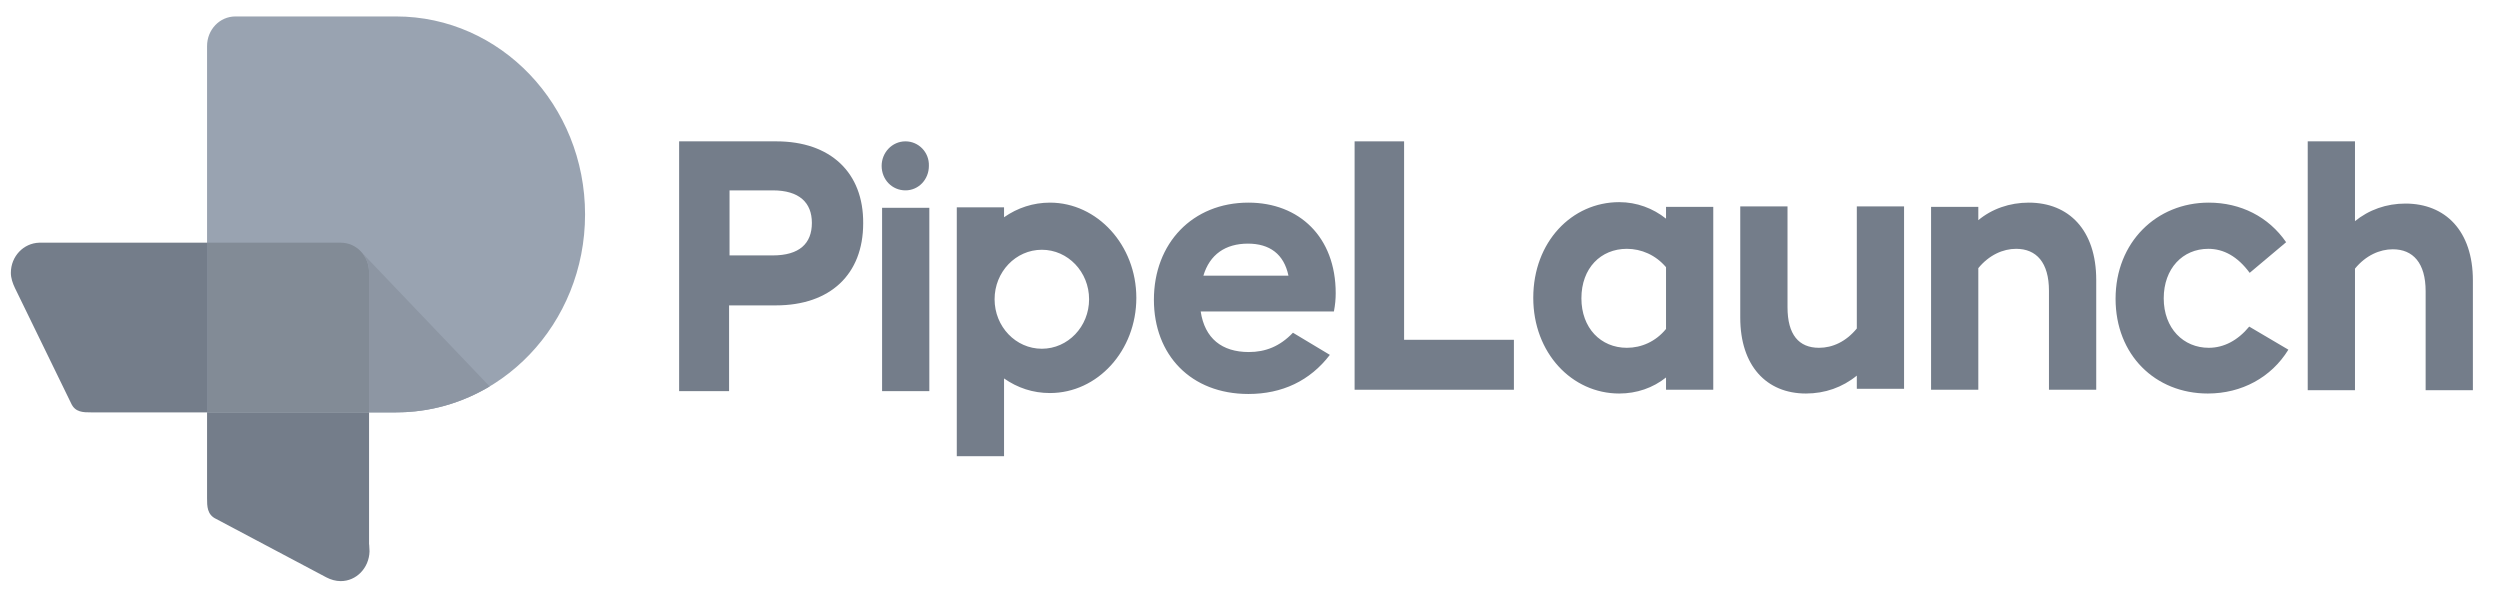 <svg width="157" height="38" viewBox="0 0 157 38" fill="none" xmlns="http://www.w3.org/2000/svg">
<g clip-path="url(#clip0_968_6902)">
<path d="M13.003 2.898V25.897H24.873C31.43 25.897 36.742 20.332 36.742 13.465C36.742 6.598 31.43 1.033 24.873 1.033H14.784C13.795 1.033 13.003 1.862 13.003 2.898Z" fill="#99A3B1"/>
<path d="M21.397 15.241C22.386 15.241 23.177 16.07 23.177 17.106V25.897H13.003V15.241H21.397C21.369 15.241 21.369 15.241 21.397 15.241Z" fill="#99A3B1"/>
<path d="M21.397 15.241C22.386 15.241 23.177 16.07 23.177 17.106V25.897H13.003V15.241H21.397C21.369 15.241 21.369 15.241 21.397 15.241Z" fill="#828B96"/>
<path d="M2.519 15.241H13.003V25.897H5.712C5.232 25.897 4.723 25.897 4.469 25.335L0.936 18.083C0.795 17.787 0.682 17.461 0.682 17.136C0.682 16.1 1.473 15.271 2.462 15.241H2.519C2.49 15.241 2.49 15.241 2.519 15.241ZM23.177 34.629V25.897H13.003V31.284C13.003 31.788 13.003 32.32 13.569 32.587L20.492 36.257C20.775 36.405 21.086 36.494 21.397 36.494C22.386 36.494 23.177 35.665 23.206 34.629C23.234 33.593 23.177 34.659 23.177 34.629Z" fill="#747D8A"/>
<path d="M23.177 25.897H24.873C27.021 25.897 28.999 25.305 30.751 24.269L22.725 15.862C23.008 16.188 23.177 16.632 23.177 17.105V25.897Z" fill="#8D96A3"/>
<path fill-rule="evenodd" clip-rule="evenodd" d="M45.815 16.04H48.528C50.195 16.04 50.986 15.3 50.986 13.998C50.986 12.725 50.195 11.955 48.528 11.955H45.815V16.04ZM42.678 8.877H48.754C52.145 8.877 54.236 10.831 54.208 14.027C54.208 17.224 52.145 19.178 48.725 19.178H45.786V24.565H42.649V8.877H42.678Z" fill="#747D8A"/>
<path d="M88.177 8.877H85.069V24.476H95.073V21.339H88.177V8.877Z" fill="#747D8A"/>
<path fill-rule="evenodd" clip-rule="evenodd" d="M65.428 21.901C67.067 21.901 68.395 20.51 68.395 18.793C68.395 17.076 67.067 15.685 65.428 15.685C63.789 15.685 62.46 17.076 62.46 18.793C62.46 20.51 63.789 21.901 65.428 21.901ZM71.362 18.704C71.362 22.019 68.932 24.683 65.936 24.683C64.862 24.683 63.902 24.358 63.054 23.766V28.65H60.086V13.021H63.054V13.643C63.902 13.05 64.891 12.725 65.936 12.725C68.904 12.725 71.362 15.389 71.362 18.704ZM75.573 17.313C75.969 15.981 76.958 15.3 78.371 15.3C79.728 15.3 80.632 15.951 80.915 17.313H75.573ZM83.882 18.408C83.882 14.886 81.593 12.725 78.4 12.725C74.895 12.725 72.465 15.271 72.465 18.823C72.465 22.286 74.782 24.742 78.4 24.742C80.519 24.742 82.271 23.914 83.515 22.286L81.197 20.895C80.378 21.753 79.473 22.108 78.428 22.108C76.732 22.108 75.658 21.25 75.404 19.562H83.769C83.854 19.119 83.882 18.763 83.882 18.408ZM104.626 20.658C103.976 21.457 103.071 21.842 102.167 21.842C100.528 21.842 99.312 20.599 99.312 18.734C99.312 16.839 100.528 15.626 102.167 15.626C103.071 15.626 103.976 16.011 104.626 16.78V20.658ZM104.626 13.731C103.806 13.08 102.789 12.695 101.686 12.695C98.719 12.695 96.289 15.182 96.289 18.704C96.289 22.167 98.719 24.713 101.686 24.713C102.789 24.713 103.806 24.358 104.626 23.706V24.476H107.593V12.991H104.626V13.731Z" fill="#747D8A"/>
<path d="M116.608 20.628C115.93 21.457 115.082 21.842 114.234 21.842C112.962 21.842 112.256 21.013 112.256 19.296V12.962H109.288V19.947C109.288 22.967 110.928 24.713 113.415 24.713C114.601 24.713 115.704 24.328 116.608 23.588V24.417H119.575V12.962H116.608V20.628ZM124.21 13.85C125.086 13.11 126.217 12.725 127.404 12.725C129.919 12.725 131.643 14.442 131.643 17.579V24.476H128.675V18.26C128.675 16.484 127.884 15.626 126.612 15.626C125.793 15.626 124.917 16.011 124.238 16.839V24.476H121.271V12.991H124.238V13.85H124.21ZM141.251 20.51C140.545 21.368 139.669 21.842 138.708 21.842C137.125 21.842 135.882 20.628 135.882 18.734C135.882 16.869 137.069 15.626 138.68 15.626C139.641 15.626 140.517 16.099 141.28 17.135L143.569 15.211C142.467 13.613 140.715 12.725 138.708 12.725C135.43 12.725 132.858 15.211 132.858 18.763C132.858 22.286 135.345 24.713 138.651 24.713C140.771 24.713 142.636 23.707 143.71 21.96L141.251 20.51ZM147.865 13.909C148.769 13.169 149.871 12.784 151.058 12.784C153.573 12.784 155.297 14.501 155.297 17.609V24.506H152.33V18.29C152.33 16.514 151.538 15.655 150.267 15.655C149.447 15.655 148.571 16.04 147.893 16.869V24.506H144.925V8.877H147.893V13.909H147.865ZM56.864 8.877C56.017 8.877 55.367 9.587 55.367 10.416C55.367 11.275 56.017 11.955 56.864 11.955C57.684 11.955 58.334 11.275 58.334 10.416C58.362 9.558 57.684 8.877 56.864 8.877ZM58.362 13.051H55.395V24.565H58.362V24.417V13.051Z" fill="#747D8A"/>
</g>
<defs>
<clipPath id="clip0_968_6902">
<rect width="156" height="37" fill="white" transform="translate(0.314 0.5)"/>
</clipPath>
</defs>
</svg>
